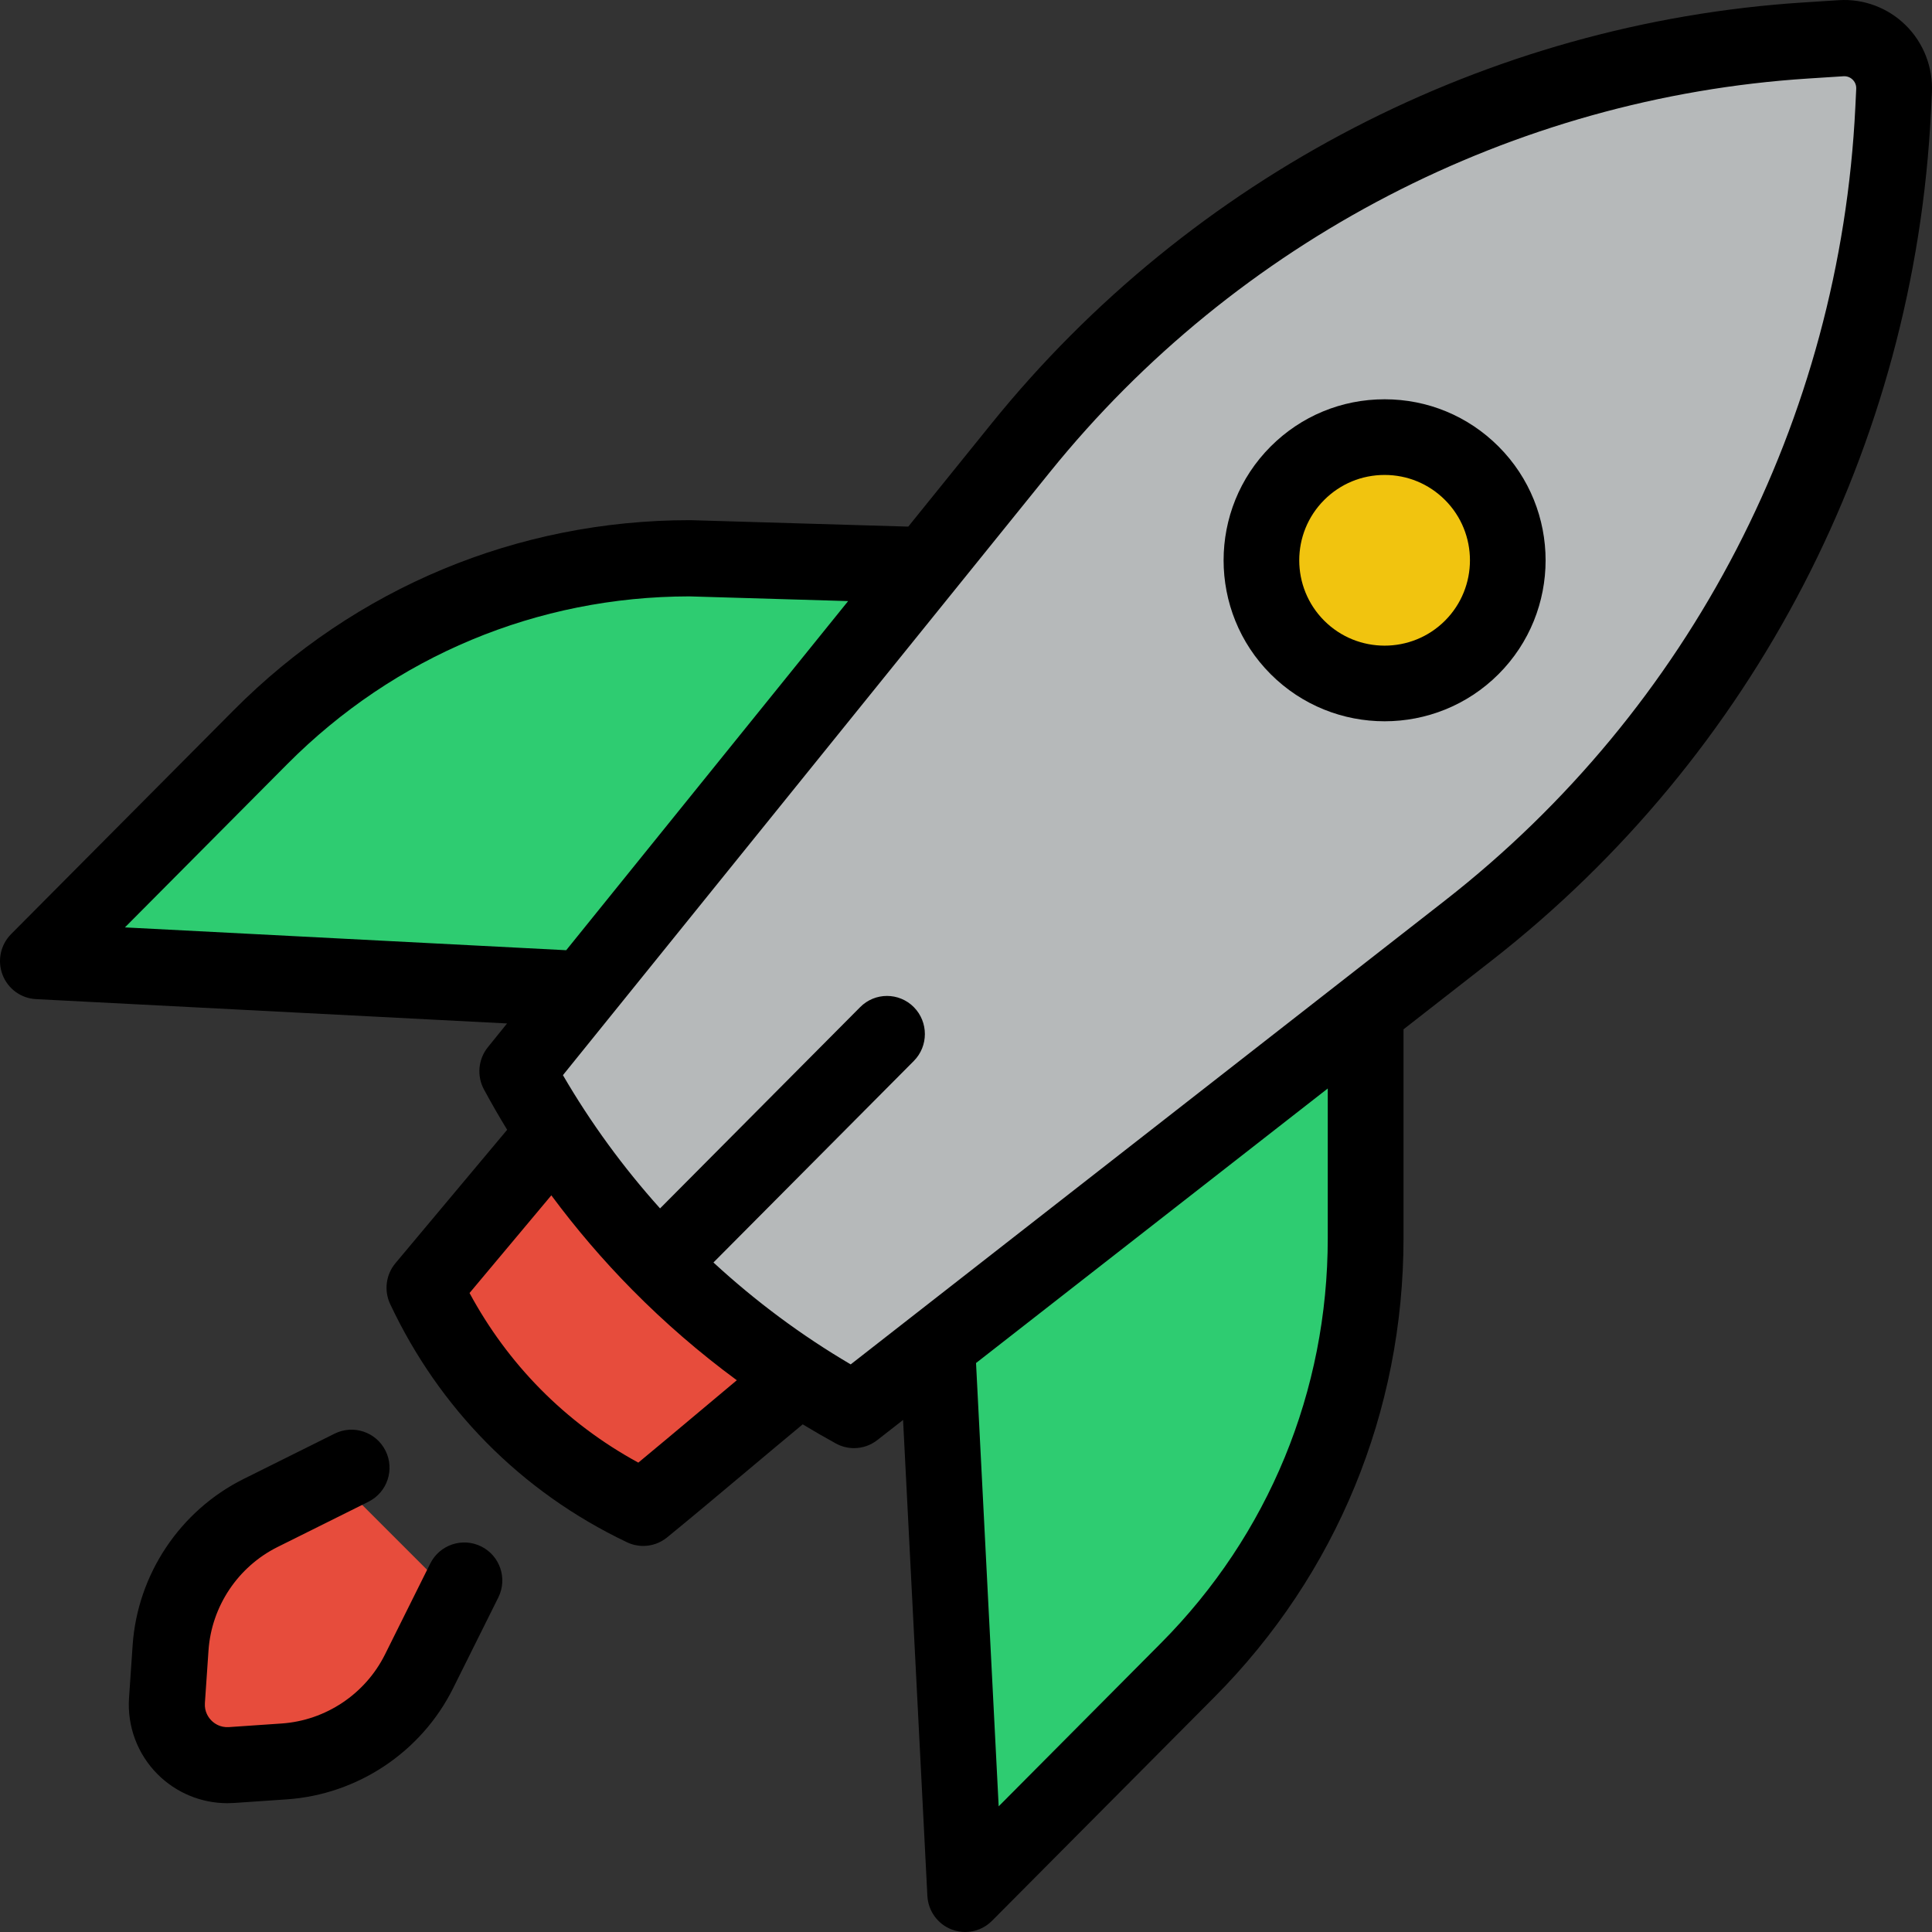 <?xml version="1.0" encoding="UTF-8"?>
<svg width="150px" height="150px" viewBox="0 0 150 150" version="1.1" xmlns="http://www.w3.org/2000/svg" xmlns:xlink="http://www.w3.org/1999/xlink">
    <rect x="0" y="0" width="150" height="150" fill="#333333" stroke="none"/>
    <!-- Generator: Sketch 46.2 (44496) - http://www.bohemiancoding.com/sketch -->
    <title>rocket</title>
    <desc>Created with Sketch.</desc>
    <defs></defs>
    <g id="Icons" stroke="none" stroke-width="1" fill="none" fill-rule="evenodd">
        <g id="rocket" fill-rule="nonzero">
            <g id="startup">
                <g id="Group" transform="translate(2, 43)" fill="#2ECC71">
                    <path d="M102.975,34.943 L102.975,52.426 C102.975,64.879 98.014,76.823 89.182,85.63 L71.924,102.839 L69.75,60.653 L102.975,34.943 Z" id="Shape"></path>
                    <path d="M68.881,0.695 L50.574,0.168 C38.084,0.168 26.106,5.115 17.275,13.921 L0.017,31.131 L42.322,33.298 L68.881,0.695 Z" id="Shape"></path>
                </g>
                <path d="M39,82.58 C41.199,86.659 44.683,92.1 50.036,97.541 C55.541,103.136 61.069,106.747 65.171,109 C81.079,96.539 96.986,84.077 112.893,71.616 C132.638,56.149 144.703,32.746 145.925,7.547 L145.995,6.1 C146.108,3.77 144.188,1.86 141.881,2.008 L139.14,2.185 C115.303,3.721 93.185,15.237 78.125,33.954 L39,82.58 Z" id="Shape" fill="#ECF0F1" opacity="0.709"></path>
                <g id="Group" transform="translate(33, 33)">
                    <path d="M10.37,54.708 L0.145,66.773 C1.466,69.548 3.631,73.211 7.158,76.746 C10.785,80.38 14.565,82.589 17.399,83.923 C21.163,80.888 25.977,76.809 29.741,73.774" id="Shape" fill="#E74C3C"></path>
                    <ellipse id="Oval" fill="#F1C40F" cx="76.259" cy="9.833" rx="9.729" ry="9.67"></ellipse>
                </g>
                <path d="M26.279,115 L19.247,118.502 C15.243,120.496 12.595,124.462 12.29,128.926 L12.011,132.998 C11.817,135.831 14.169,138.183 17.002,137.989 L21.075,137.71 C25.538,137.405 29.504,134.757 31.498,130.752 L35,123.72" id="Shape" fill="#E74C3C"></path>
                <path d="M107.5,31 C104.16,31 101.019,32.301 98.657,34.662 C93.781,39.537 93.781,47.469 98.657,52.344 C101.095,54.782 104.297,56 107.5,56 C110.702,56 113.905,54.781 116.343,52.344 L116.343,52.344 C121.219,47.469 121.219,39.537 116.343,34.662 C113.981,32.301 110.84,31 107.5,31 Z M112.188,48.19 C109.603,50.774 105.397,50.774 102.812,48.19 C100.227,45.605 100.227,41.4 102.812,38.816 C104.064,37.564 105.729,36.875 107.5,36.875 C109.271,36.875 110.936,37.564 112.188,38.816 C114.773,41.4 114.773,45.605 112.188,48.19 Z" id="Shape" fill="#000000"></path>
                <path d="M37.363,120.067 C35.904,119.34 34.132,119.934 33.405,121.393 L29.889,128.455 C28.36,131.525 25.285,133.578 21.863,133.812 L17.773,134.092 C17.082,134.138 16.627,133.794 16.417,133.583 C16.207,133.373 15.861,132.918 15.908,132.227 L16.188,128.138 C16.423,124.716 18.476,121.641 21.546,120.111 L28.607,116.595 C30.066,115.868 30.66,114.096 29.933,112.637 C29.207,111.178 27.435,110.583 25.975,111.31 L18.914,114.826 C13.976,117.285 10.675,122.231 10.298,127.734 L10.018,131.824 C9.867,134.031 10.677,136.194 12.241,137.758 C13.682,139.198 15.63,140 17.653,140 C17.827,140 18.001,139.994 18.176,139.982 L22.266,139.702 C27.769,139.325 32.715,136.024 35.174,131.086 L38.69,124.025 C39.417,122.565 38.823,120.793 37.363,120.067 Z" id="Shape" fill="#000000"></path>
                <path d="M147.97,1.971 C146.59,0.603 144.689,-0.112 142.757,0.014 L140.019,0.19 C115.461,1.767 92.479,13.69 76.965,32.903 L70.518,40.886 L53.647,40.387 C53.619,40.386 53.59,40.386 53.561,40.386 C40.181,40.386 27.602,45.627 18.141,55.143 L0.862,72.524 C0.04,73.351 -0.221,74.587 0.196,75.678 C0.613,76.769 1.63,77.512 2.791,77.571 L39.368,79.461 L37.876,81.308 C37.125,82.239 37.006,83.534 37.576,84.587 C38.149,85.647 38.749,86.69 39.376,87.716 L30.702,98.074 C29.96,98.959 29.801,100.198 30.292,101.246 C32.187,105.273 34.702,108.891 37.768,112 C40.908,115.185 44.58,117.79 48.681,119.742 C49.082,119.933 49.511,120.026 49.939,120.026 C50.601,120.026 51.258,119.801 51.792,119.365 C53.661,117.841 55.815,116.032 57.899,114.283 C59.384,113.037 60.904,111.762 62.323,110.586 C63.171,111.099 64.029,111.596 64.9,112.073 C65.341,112.314 65.824,112.433 66.305,112.433 C66.946,112.433 67.582,112.223 68.109,111.811 L70.114,110.246 L72.001,147.193 C72.061,148.36 72.798,149.383 73.883,149.803 C74.226,149.935 74.583,150 74.938,150 C75.704,150 76.456,149.699 77.018,149.133 L94.298,131.752 C103.759,122.235 108.969,109.583 108.969,96.124 L108.969,79.917 L115.786,74.597 C136.216,58.651 148.657,34.605 149.922,8.625 L149.992,7.185 C150.087,5.239 149.35,3.339 147.97,1.971 Z M9.699,72.003 L22.301,59.328 C30.641,50.939 41.726,46.315 53.519,46.303 L65.849,46.668 L43.96,73.774 L9.699,72.003 Z M54.13,109.74 C52.594,111.028 51.02,112.35 49.559,113.558 C46.734,112.019 44.178,110.099 41.944,107.833 C39.781,105.639 37.94,103.141 36.455,100.389 L42.805,92.805 C44.726,95.397 46.827,97.851 49.098,100.151 C49.1,100.153 49.102,100.154 49.103,100.156 C49.104,100.156 49.104,100.157 49.105,100.158 C49.106,100.159 49.107,100.159 49.108,100.16 C51.625,102.709 54.333,105.047 57.206,107.162 C56.192,108.009 55.152,108.882 54.13,109.74 Z M103.087,96.124 C103.087,108.002 98.489,119.169 90.139,127.568 L77.537,140.243 L75.779,105.825 L103.087,84.51 L103.087,96.124 L103.087,96.124 Z M144.047,8.336 C142.866,32.589 131.252,55.036 112.18,69.922 L66.048,105.931 C62.222,103.682 58.656,101.027 55.392,98.019 L70.946,82.375 C72.094,81.22 72.094,79.346 70.946,78.19 C69.797,77.035 67.934,77.035 66.786,78.19 L51.247,93.82 C48.39,90.639 45.86,87.177 43.706,83.475 L81.531,36.633 C96.014,18.698 117.468,7.567 140.393,6.096 L143.132,5.92 C143.491,5.898 143.731,6.077 143.842,6.186 C143.952,6.296 144.135,6.534 144.117,6.896 L144.047,8.336 Z" id="Shape" fill="#000000"></path>
            </g>
        </g>
    </g>
</svg>